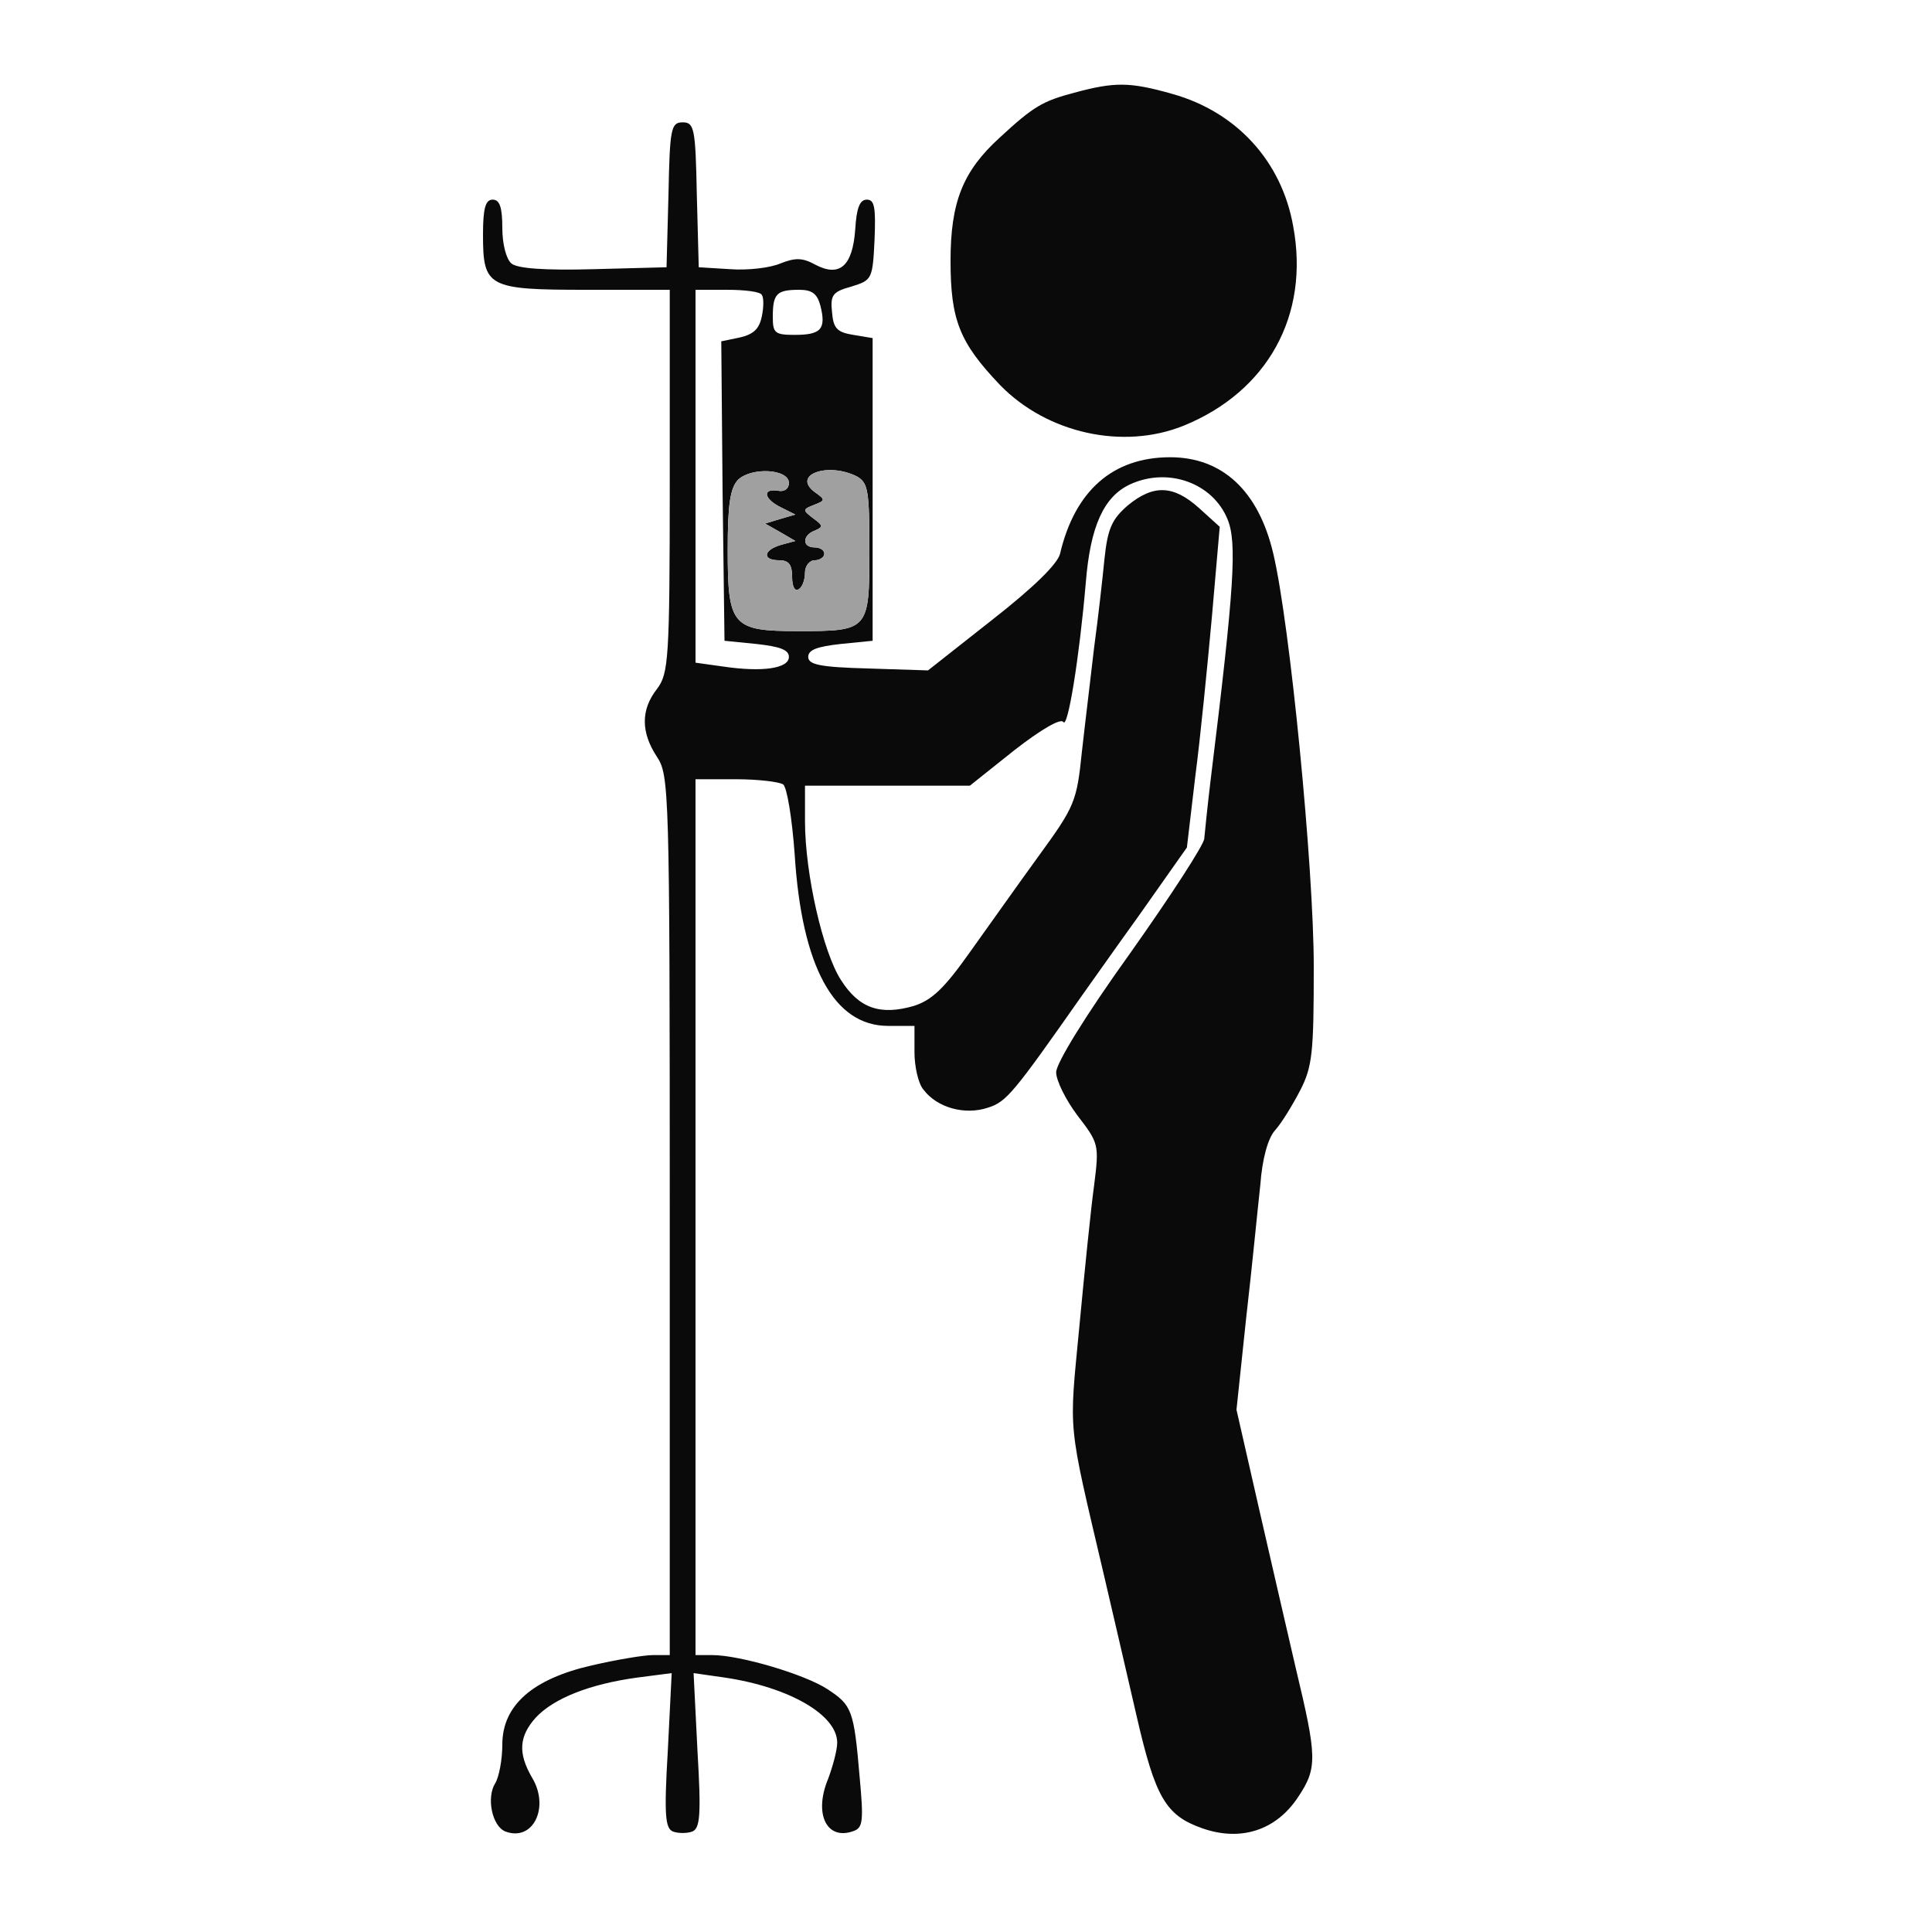 <!--?xml version="1.0" standalone="no"?-->

<svg xmlns="http://www.w3.org/2000/svg" width="300pt" height="300pt" viewBox="0 0 300 300" preserveAspectRatio="xMidYMid meet">
<g transform="translate(0,300) scale(0.1,-0.1)" fill="#0A0A0A" stroke="none">
<path style="position: relative;" d="M1668 2856 c-49 -13 -63 -21 -116 -70 -57 -52 -76 -100 -76 -191 0
-92 14 -127 77 -193 73 -75 191 -101 285 -63 130 53 196 171 170 310 -18 101
-88 177 -187 205 -67 19 -90 19 -153 2z" id="node1" class="node" stroke-width="20"></path>
<path style="position: relative;" d="M1038 2698 l-3 -113 -114 -3 c-75 -2 -118 1 -127 9 -8 7 -14 30 -14
55 0 32 -4 44 -15 44 -11 0 -15 -13 -15 -54 0 -82 7 -86 161 -86 l129 0 0
-297 c0 -280 -2 -299 -20 -323 -25 -32 -25 -67 0 -105 19 -29 20 -48 20 -712
l0 -683 -26 0 c-14 0 -56 -7 -95 -16 -92 -21 -139 -62 -139 -123 0 -23 -5 -50
-11 -60 -14 -22 -5 -67 16 -75 43 -16 69 38 41 84 -22 38 -20 64 6 93 28 30
84 52 157 62 l54 7 -6 -120 c-6 -101 -4 -121 8 -126 8 -3 22 -3 30 0 12 5 14
25 8 126 l-6 120 49 -7 c100 -15 174 -58 174 -101 0 -12 -7 -37 -14 -56 -23
-55 -2 -97 40 -81 14 5 15 17 9 82 -9 106 -12 113 -50 138 -35 23 -136 53
-179 53 l-26 0 0 680 0 680 63 0 c34 0 67 -4 73 -8 6 -4 14 -53 18 -109 11
-174 61 -266 145 -266 l41 0 0 -41 c0 -22 6 -49 14 -58 21 -28 64 -40 100 -28
29 9 40 23 146 174 8 11 48 68 89 125 l74 105 13 110 c8 61 19 173 26 250 l12
138 -32 29 c-40 36 -71 37 -111 4 -24 -21 -31 -35 -36 -83 -3 -31 -10 -93 -16
-137 -5 -44 -14 -117 -19 -162 -8 -78 -11 -85 -67 -162 -32 -44 -80 -112 -108
-151 -39 -55 -58 -73 -86 -82 -52 -15 -85 -4 -113 40 -28 43 -56 165 -56 247
l0 55 128 0 128 0 69 55 c41 32 72 50 76 44 7 -12 25 100 35 216 7 88 28 134
69 153 59 27 128 2 151 -54 15 -36 11 -104 -26 -404 -5 -41 -9 -82 -10 -92 0
-9 -52 -89 -115 -178 -69 -96 -115 -171 -115 -185 0 -13 15 -43 33 -67 33 -43
34 -45 26 -108 -5 -36 -15 -135 -23 -220 -16 -169 -19 -142 38 -385 14 -60 37
-159 51 -220 29 -126 45 -154 102 -174 60 -21 115 -3 149 49 30 45 29 62 -4
200 -11 47 -36 156 -56 243 l-36 158 15 142 c9 78 18 171 22 207 3 41 12 73
23 85 10 11 27 39 39 62 19 37 21 59 21 192 0 154 -37 533 -63 642 -23 97 -79
149 -160 149 -89 0 -148 -52 -171 -150 -4 -16 -42 -53 -106 -103 l-99 -78 -93
3 c-75 2 -93 6 -93 18 0 11 14 16 50 20 l50 5 0 235 0 235 -30 5 c-25 4 -31
10 -33 35 -3 27 1 32 30 40 32 10 33 11 36 73 2 50 0 62 -12 62 -11 0 -16 -13
-18 -46 -4 -57 -24 -75 -62 -55 -20 11 -31 11 -54 2 -16 -7 -51 -11 -78 -9
l-49 3 -3 113 c-2 103 -4 112 -22 112 -18 0 -20 -9 -22 -112z m145 -156 c3 -4
3 -19 0 -33 -4 -20 -13 -28 -34 -33 l-29 -6 2 -232 3 -233 50 -5 c36 -4 50 -9
50 -20 0 -18 -41 -24 -102 -15 l-43 6 0 290 0 289 49 0 c28 0 52 -3 54 -8z
m91 -17 c9 -36 1 -45 -40 -45 -31 0 -34 3 -34 28 0 36 6 42 41 42 20 0 28 -6
33 -25z m-49 -275 c0 -9 -7 -14 -17 -12 -25 4 -22 -13 5 -26 l22 -11 -24 -7
-23 -7 23 -13 24 -14 -22 -6 c-28 -8 -30 -24 -3 -24 15 0 20 -7 20 -26 0 -14
4 -23 10 -19 6 3 10 15 10 26 0 10 7 19 15 19 8 0 15 5 15 10 0 6 -7 10 -15
10 -20 0 -19 19 0 26 14 6 13 8 -2 19 -17 13 -17 14 1 21 18 7 18 8 1 20 -36
27 21 47 66 24 17 -10 19 -22 19 -115 0 -124 -1 -125 -111 -125 -102 0 -109 8
-109 126 0 72 4 96 16 109 21 20 79 17 79 -5z" id="node2" class="node" stroke-width="20"></path>
</g>
<g transform="translate(0,300) scale(0.1,-0.1)" fill="#A0A0A0" stroke="none">



<path style="position: relative;" d="M1146 2255 c-12 -13 -16 -37 -16 -109 0 -118 7 -126 109 -126 110 0
111 1 111 125 0 93 -2 105 -19 115 -45 23 -102 3 -66 -24 17 -12 17 -13 -1
-20 -18 -7 -18 -8 -1 -21 15 -11 16 -13 2 -19 -19 -7 -20 -26 0 -26 8 0 15 -4
15 -10 0 -5 -7 -10 -15 -10 -8 0 -15 -9 -15 -19 0 -11 -4 -23 -10 -26 -6 -4
-10 5 -10 19 0 19 -5 26 -20 26 -27 0 -25 16 3 24 l22 6 -24 14 -23 13 23 7
24 7 -22 11 c-27 13 -30 30 -5 26 10 -2 17 3 17 12 0 22 -58 25 -79 5z" id="node6" class="node" stroke-width="20"></path>
</g>
</svg>